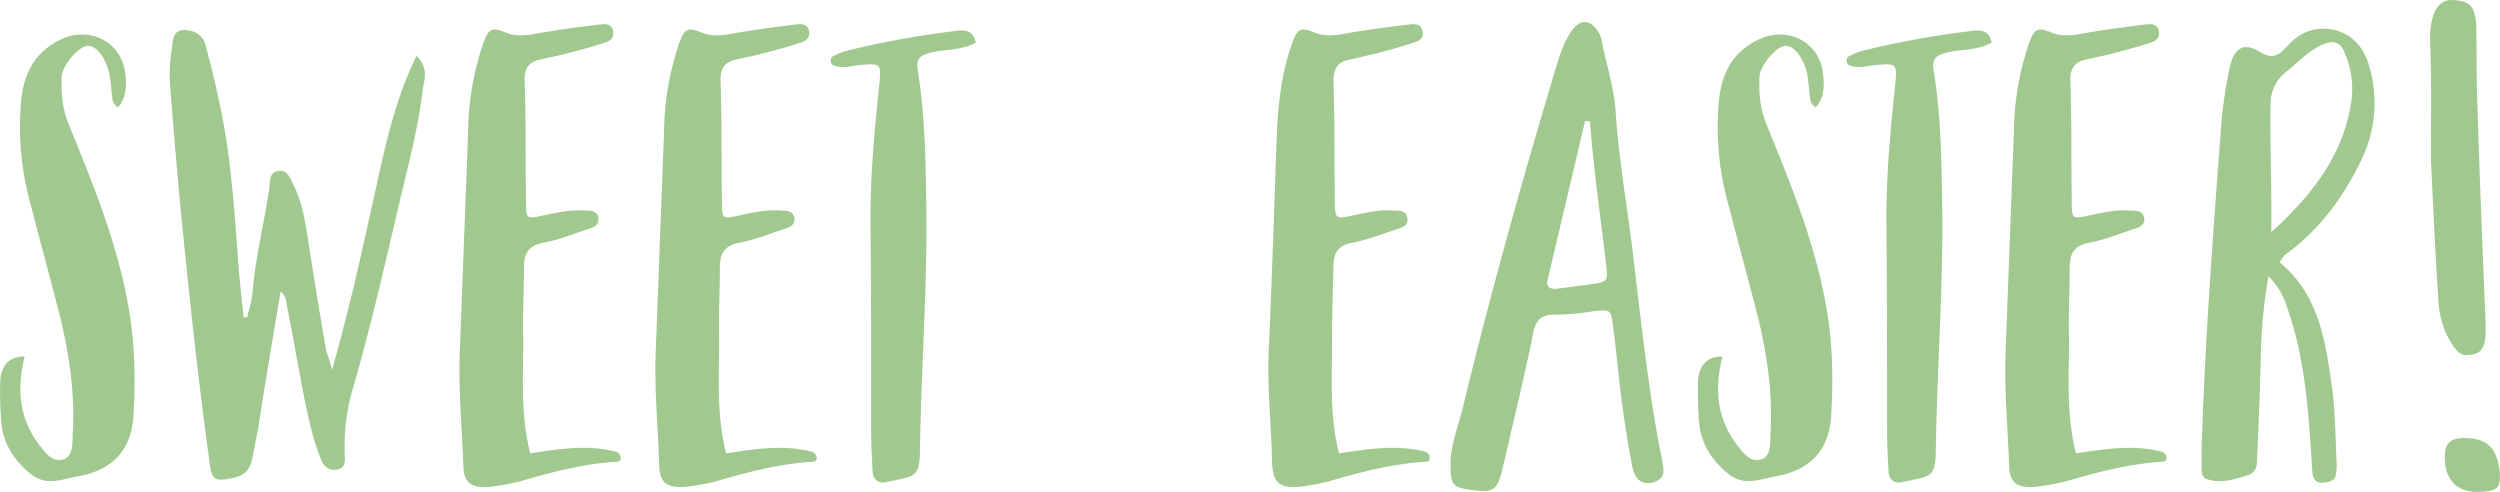 <svg xmlns="http://www.w3.org/2000/svg" width="1080" height="212.52" viewBox="0 0 1080 212.52"><g id="Слой_2" data-name="Слой 2"><g id="Easter67_545267704"><g id="Easter67_545267704-2" data-name="Easter67_545267704"><path d="M33.56 205.8c-6.93 1.2-13.55 4.51-20.48-1.2C5 197.94.72 190.12.42 180.49a147.43 147.43.0 0 1-.3-16.28C.72 157.9 3.74 154 10.66 154 7.35 167.24 8 179.58 16.09 191c2.72 3.6 6 8.74 10.84 7.54 5.13-1.23 4.23-7.54 4.53-12 .9-16.88-1.51-33.14-5.43-49.42-4.21-16.57-8.74-32.85-12.95-49.42A123.71 123.71.0 0 1 8.87 47c.6-12.34 4.21-23.19 16.56-29.51 12.36-6.62 26.81.0 28.63 13.86.6 5.11.9 10.25-3 15-2.71-1.48-2.41-3.6-2.71-5.4-.3-3-.6-6.34-1.2-9.65-1.81-6.94-6-12.06-9.64-11.46-3.93.6-10.86 8.74-10.86 13.57-.3 6.91.3 13.54 3 20.2 10.54 25.91 21.09 51.5 25.91 79.21 2.71 15.37 3 31 2.11 46.42S48.63 203.09 33.56 205.8z" fill="#a1c98f"/><path d="M101.05 206.4c-8.14 1.8-9.64 1.2-10.56-6.94-5.11-37.05-9-74.1-12.65-111.18-1.5-16.57-3-33.14-4.22-49.71a67.88 67.88.0 0 1 .6-17.48c.6-3.31.0-7.82 5.13-8.11 4.81.0 8.44 2.12 9.64 7.23 1.8 6.91 3.62 13.85 5.11 21.08 5.43 23.19 7 47.3 8.75 71.1.6 8.14 1.51 16.28 2.41 24.71h1.5c.91-3.91 2.11-7.54 2.41-11.46 1.22-15 5.13-29.82 7.23-44.87.3-3 0-6.35 3.93-6.94 3.31-.6 4.81 2.43 6 5.11 3.91 7.54 5.41 15.68 6.62 23.82 2.4 15.37 4.82 30.71 7.53 46.08.3 3 1.5 5.43 3 10.85 6.93-24.71 12.06-47 16.87-69.3 5.13-22.28 9-44.59 19.58-66.27 5.43 5.43 3.32 10.26 2.72 14.45C180.87 53.94 177 69 173.35 84.08c-6.63 28.31-13 56.65-21.08 84.36a86.62 86.62.0 0 0-3.32 28c0 2.11.6 5.11-2.71 6.31-3.62.92-6.33-.88-7.54-4.2-3.32-8.14-5.12-16.56-6.93-25-2.72-13.86-5.11-27.71-7.83-41.56-.3-2.12-.6-4.52-2.71-6-3.32 19.57-6.63 39.16-9.64 58.73l-2.72 13.88C108 202.77 105.56 205.49 101.05 206.4z" fill="#a1c98f"/><path d="M211.58 210.31c-8.44.6-11.46-1.79-11.46-10.25-.6-16-2.09-31.94-1.5-47.91l3.62-95.49a121.51 121.51.0 0 1 6.33-37.37c2.41-6.91 3.61-7.82 10.24-5.11 3.93 1.51 7.54 1.2 11.45.6 9.64-1.8 19.28-3 28.92-4.23 2.42-.28 5.43-.28 5.73 3.31.3 2.72-1.51 3.92-3.61 4.55-5.43 1.8-11.16 3.31-16.88 4.8-3.32.91-6.93 1.51-10.54 2.43-5.13.88-7.53 3.59-7.23 9.62.6 17.48.3 34.65.6 52.14.0 7.22.3 7.22 7.22 5.71 6-1.2 12.06-2.72 18.39-2.12 2.41.0 5.43.0 5.73 3.63.0 2.72-2.12 3.6-4.23 4.23-6.33 2.08-13 4.8-19.59 6-6.32 1.2-8.42 4.51-8.42 10.54.0 10.22-.62 20.76-.3 31.34.0 16.25-1.22 32.53 3 49.1C241.4 194 253.46 192 265.51 195a3.23 3.23.0 0 1 2.72 3c-.3 1.52-1.52 1.52-2.42 1.52-14.17.91-27.72 4.51-41.28 8.46A99.73 99.73.0 0 1 211.58 210.31z" fill="#a1c98f"/><path d="M296.22 210.31c-8.44.6-11.46-1.79-11.46-10.25-.6-16-2.1-31.94-1.5-47.91l3.62-95.49a121.8 121.8.0 0 1 6.32-37.37c2.42-6.91 3.62-7.82 10.25-5.11 3.92 1.51 7.54 1.2 11.45.6 9.64-1.8 19.28-3 28.92-4.23 2.42-.28 5.43-.28 5.73 3.31.3 2.72-1.51 3.92-3.61 4.55-5.43 1.8-11.16 3.31-16.89 4.8-3.31.91-6.92 1.51-10.54 2.43-5.12.88-7.52 3.59-7.22 9.62.6 17.48.3 34.65.6 52.14.0 7.22.3 7.22 7.22 5.71 6-1.2 12.06-2.72 18.39-2.12 2.41.0 5.42.0 5.72 3.63.0 2.72-2.11 3.6-4.22 4.23-6.33 2.08-13 4.8-19.59 6-6.32 1.2-8.42 4.51-8.42 10.54.0 10.22-.62 20.76-.3 31.34.0 16.25-1.22 32.53 3 49.1C326 194 338.1 192 350.15 195a3.23 3.23.0 0 1 2.72 3c-.3 1.52-1.52 1.52-2.42 1.52-14.17.91-27.72 4.51-41.28 8.46A99.73 99.73.0 0 1 296.22 210.31z" fill="#a1c98f"/><path d="M383.27 208.2c-3.91.91-6.33-.92-6.33-5.11-.3-5.75-.6-11.46-.6-17.17.0-30.45.0-60.88-.3-91.3.0-19.88 1.8-39.16 3.92-58.76.6-8.43.6-8.43-8.14-7.83-3.62.32-6.93 1.52-10.54.6-1.2-.28-2.12-.6-2.42-2.11.0-1.2.3-2.11 1.52-2.4A25.23 25.23.0 0 1 365.49 22a385.47 385.47.0 0 1 45.8-8.43c3.92-.6 9-1.51 10.25 4.83-6.33 3.6-13.57 2.68-20.2 4.51-4.21 1.2-5.71 3-4.81 7.83 3 18.68 3.31 37.36 3.61 56.33.6 35.57-2.12 70.82-2.71 106.35C397.43 206.68 395.33 205.49 383.27 208.2z" fill="#a1c98f"/><path d="M561 210.31c-8.15.6-11.14-1.79-11.46-10.25-.3-16-2.1-31.94-1.5-47.91 1.5-31.62 2.41-63.56 3.61-95.49.6-12.66 2.12-25.31 6.33-37.37 2.42-6.91 3.61-7.82 10.24-5.11 4.23 1.51 7.54 1.2 11.46.6 9.64-1.8 19.28-3 29.22-4.23 2.41-.28 5.13-.28 5.73 3.31.3 2.72-1.52 3.92-3.93 4.55-5.41 1.8-10.84 3.31-16.57 4.8l-10.54 2.43c-5.43.88-7.53 3.59-7.53 9.62.6 17.48.3 34.65.6 52.14.0 7.22.6 7.22 7.53 5.71 6-1.2 12.06-2.72 18.08-2.12 2.72.0 5.43.0 5.73 3.63.3 2.72-2.11 3.6-3.93 4.23-6.63 2.08-13.25 4.8-19.88 6-6.33 1.2-8.13 4.51-8.13 10.54-.3 10.22-.6 20.76-.6 31.34.0 16.25-1.21 32.53 3 49.1C590.8 194 602.85 192 615.21 195c1.2.31 2.71 1.19 2.41 3 0 1.52-1.21 1.52-2.41 1.52-14.16.91-27.73 4.51-41.28 8.46A91.19 91.19.0 0 1 561 210.31z" fill="#a1c98f"/><path d="M634.47 211.51c-7.24-1.2-7.84-2.4-7.84-11.45.0-7.23 3-15.06 5.13-23.2 12-49.7 25.91-99.41 40.66-148.51 1.52-5.14 3.32-10.26 6.33-14.77 3.61-5.14 7.84-5.43 11.16-.6A10.83 10.83.0 0 1 692 18.09c2.12 10.26 5.43 20.48 6 30.74 1.52 22.28 5.73 44.59 8.14 66.87 3.32 27.74 6.33 55.13 11.76 82.56.6 3.31 2.1 7.54-2.41 9.66-4.83 2.08-9 .28-10.25-6-1.81-9.06-3.31-18.4-4.52-27.74-1.5-11.14-2.42-22.28-3.92-33.42-.9-7.26-1.2-6.94-8.14-6.34a109.2 109.2.0 0 1-17.17 1.51c-5.42.0-7.82 2.11-9 7.23-2.1 10.54-4.51 21.08-6.93 31.62-2.41 9.94-4.51 19.88-6.92 29.54C646.51 212.11 644.71 213 634.47 211.51zm37.95-86.75 13.87-1.83c8.43-1.2 8.43-1.2 7.53-9-2.42-20.48-5.43-41-6.93-61.47a5.32 5.32.0 0 1-2.11-.29l-16.27 69C667.91 124.13 670 125 672.42 124.76z" fill="#a1c98f"/><path d="M767 205.8c-6.92 1.2-13.55 4.51-20.48-1.2-8.13-6.66-12.35-14.48-12.65-24.11a147.43 147.43.0 0 1-.3-16.28c.6-6.31 3.61-10.23 10.54-10.23-3.32 13.26-2.72 25.6 5.42 37.05 2.72 3.6 6 8.74 10.85 7.54 5.12-1.23 4.22-7.54 4.52-12 .9-16.88-1.51-33.14-5.42-49.42-4.22-16.57-8.75-32.85-13-49.42A123.71 123.71.0 0 1 742.31 47c.6-12.34 4.21-23.19 16.57-29.51 12.35-6.62 26.8.0 28.62 13.86.6 5.11.9 10.25-3 15-2.72-1.48-2.42-3.6-2.72-5.4-.3-3-.6-6.34-1.2-9.65-1.81-6.94-6-12.06-9.64-11.46-3.93.6-10.85 8.74-10.85 13.57-.3 6.91.3 13.54 3 20.2 10.54 25.91 21.1 51.5 25.91 79.21 2.71 15.37 3 31 2.11 46.42S782.07 203.09 767 205.8z" fill="#a1c98f"/><path d="M822.13 208.2c-3.91.91-6.32-.92-6.32-5.11-.3-5.75-.6-11.46-.6-17.17.0-30.45.0-60.88-.3-91.3.0-19.88 1.8-39.16 3.91-58.76.6-8.43.6-8.43-8.14-7.83-3.61.32-6.93 1.52-10.54.6-1.2-.28-2.12-.6-2.42-2.11.0-1.2.3-2.11 1.52-2.4A25.47 25.47.0 0 1 804.35 22a385.68 385.68.0 0 1 45.79-8.43c3.93-.6 9-1.51 10.26 4.83-6.33 3.6-13.57 2.68-20.2 4.51-4.21 1.2-5.71 3-4.81 7.83 3 18.68 3.31 37.36 3.61 56.33.6 35.57-2.11 70.82-2.71 106.35C836.29 206.68 834.19 205.49 822.13 208.2z" fill="#a1c98f"/><path d="M879.37 210.31c-8.45.6-11.46-1.79-11.46-10.25-.6-16-2.1-31.94-1.5-47.91L870 56.66a121.81 121.81.0 0 1 6.33-37.37c2.42-6.91 3.61-7.82 10.24-5.11 3.92 1.51 7.54 1.2 11.46.6 9.64-1.8 19.28-3 28.92-4.23 2.41-.28 5.43-.28 5.73 3.31.3 2.72-1.52 3.92-3.63 4.55-5.41 1.8-11.14 3.31-16.87 4.8-3.31.91-6.93 1.51-10.54 2.43-5.13.88-7.53 3.59-7.23 9.62.6 17.48.3 34.65.6 52.14.0 7.22.3 7.22 7.23 5.71 6-1.2 12.06-2.72 18.38-2.12 2.42.0 5.43.0 5.73 3.63.0 2.72-2.11 3.6-4.23 4.23-6.33 2.08-12.95 4.8-19.58 6-6.33 1.2-8.43 4.51-8.43 10.54.0 10.22-.61 20.76-.3 31.34.0 16.25-1.21 32.53 3 49.1C909.19 194 921.24 192 933.3 195a3.22 3.22.0 0 1 2.71 3c-.3 1.52-1.51 1.52-2.41 1.52-14.16.91-27.73 4.51-41.28 8.46A99.73 99.73.0 0 1 879.37 210.31z" fill="#a1c98f"/><path d="M1003.47 208.52c-3 .28-4.22-1.52-4.52-4.55-.6-9.34-1.19-18.65-2.11-28.31-1.5-14.77-3.91-29.22-9-43.39A31.67 31.67.0 0 0 980 119.33a216 216 0 0 0-3.31 33.14c-.3 14.45-.9 28.91-1.52 43.39-.3 3.31.62 7.83-3.91 9.34-5.71 1.8-11.74 3.91-17.77 1.8-2.11-.6-2.41-2.71-2.41-4.51v-8.74c1.5-47.63 5.13-95.21 8.74-142.8a193.11 193.11.0 0 1 3.61-22.6c1.8-7.54 6-10.26 12.66-6 5.41 3.32 8.13 1.8 11.74-2.11 3.93-4.52 8.74-7.54 15.07-7.83 9-.31 16.57 4.8 19.88 13.86A56.12 56.12.0 0 1 1020 69.31c-7.83 16.25-18.37 30.42-33.14 41-.6.6-1.2 1.84-2.1 3 16.27 13.26 19.58 32.23 22.28 51.22 1.82 11.74 1.82 23.8 2.41 35.85a22.32 22.32.0 0 1-.29 4.23C1008.9 207.92 1006.18 208.2 1003.47 208.52zm-22.3-108.19c17.18-15.65 31.34-33.13 34.65-56.93a38.49 38.49.0 0 0-2.41-19.28c-2.1-6-4.81-7.23-10.84-4.51-5.73 2.71-10.24 7.82-15.37 11.74a17.51 17.51.0 0 0-6.33 13.25C980.57 63 981.47 81.37 981.17 100.33z" fill="#a1c98f"/><path d="M1065.21 153.38c-2.41.0-5.13-2.11-8.74-9.94a37 37 0 0 1-3-12.65c-1.52-21.71-2.42-43.39-3.32-62.39.0-18.05.3-33.74-.3-49.11-.6-14.17 3.92-19.56 9.34-19.28 7.83.32 9.94 2.43 10.54 10.86.3 12.34.0 24.71.6 37.05.9 29.82 2.12 59.36 3.32 88.86C1074.24 148.84 1073.64 153.38 1065.21 153.38zm6.93 59.05c-10.24.88-16-4.83-16-14.77.0-6 2.1-8.43 8.43-8.43 10 0 14.46 4.52 15.36 15.37C1080.26 210.6 1078.77 212.11 1072.14 212.43z" fill="#a1c98f"/></g></g></g></svg>